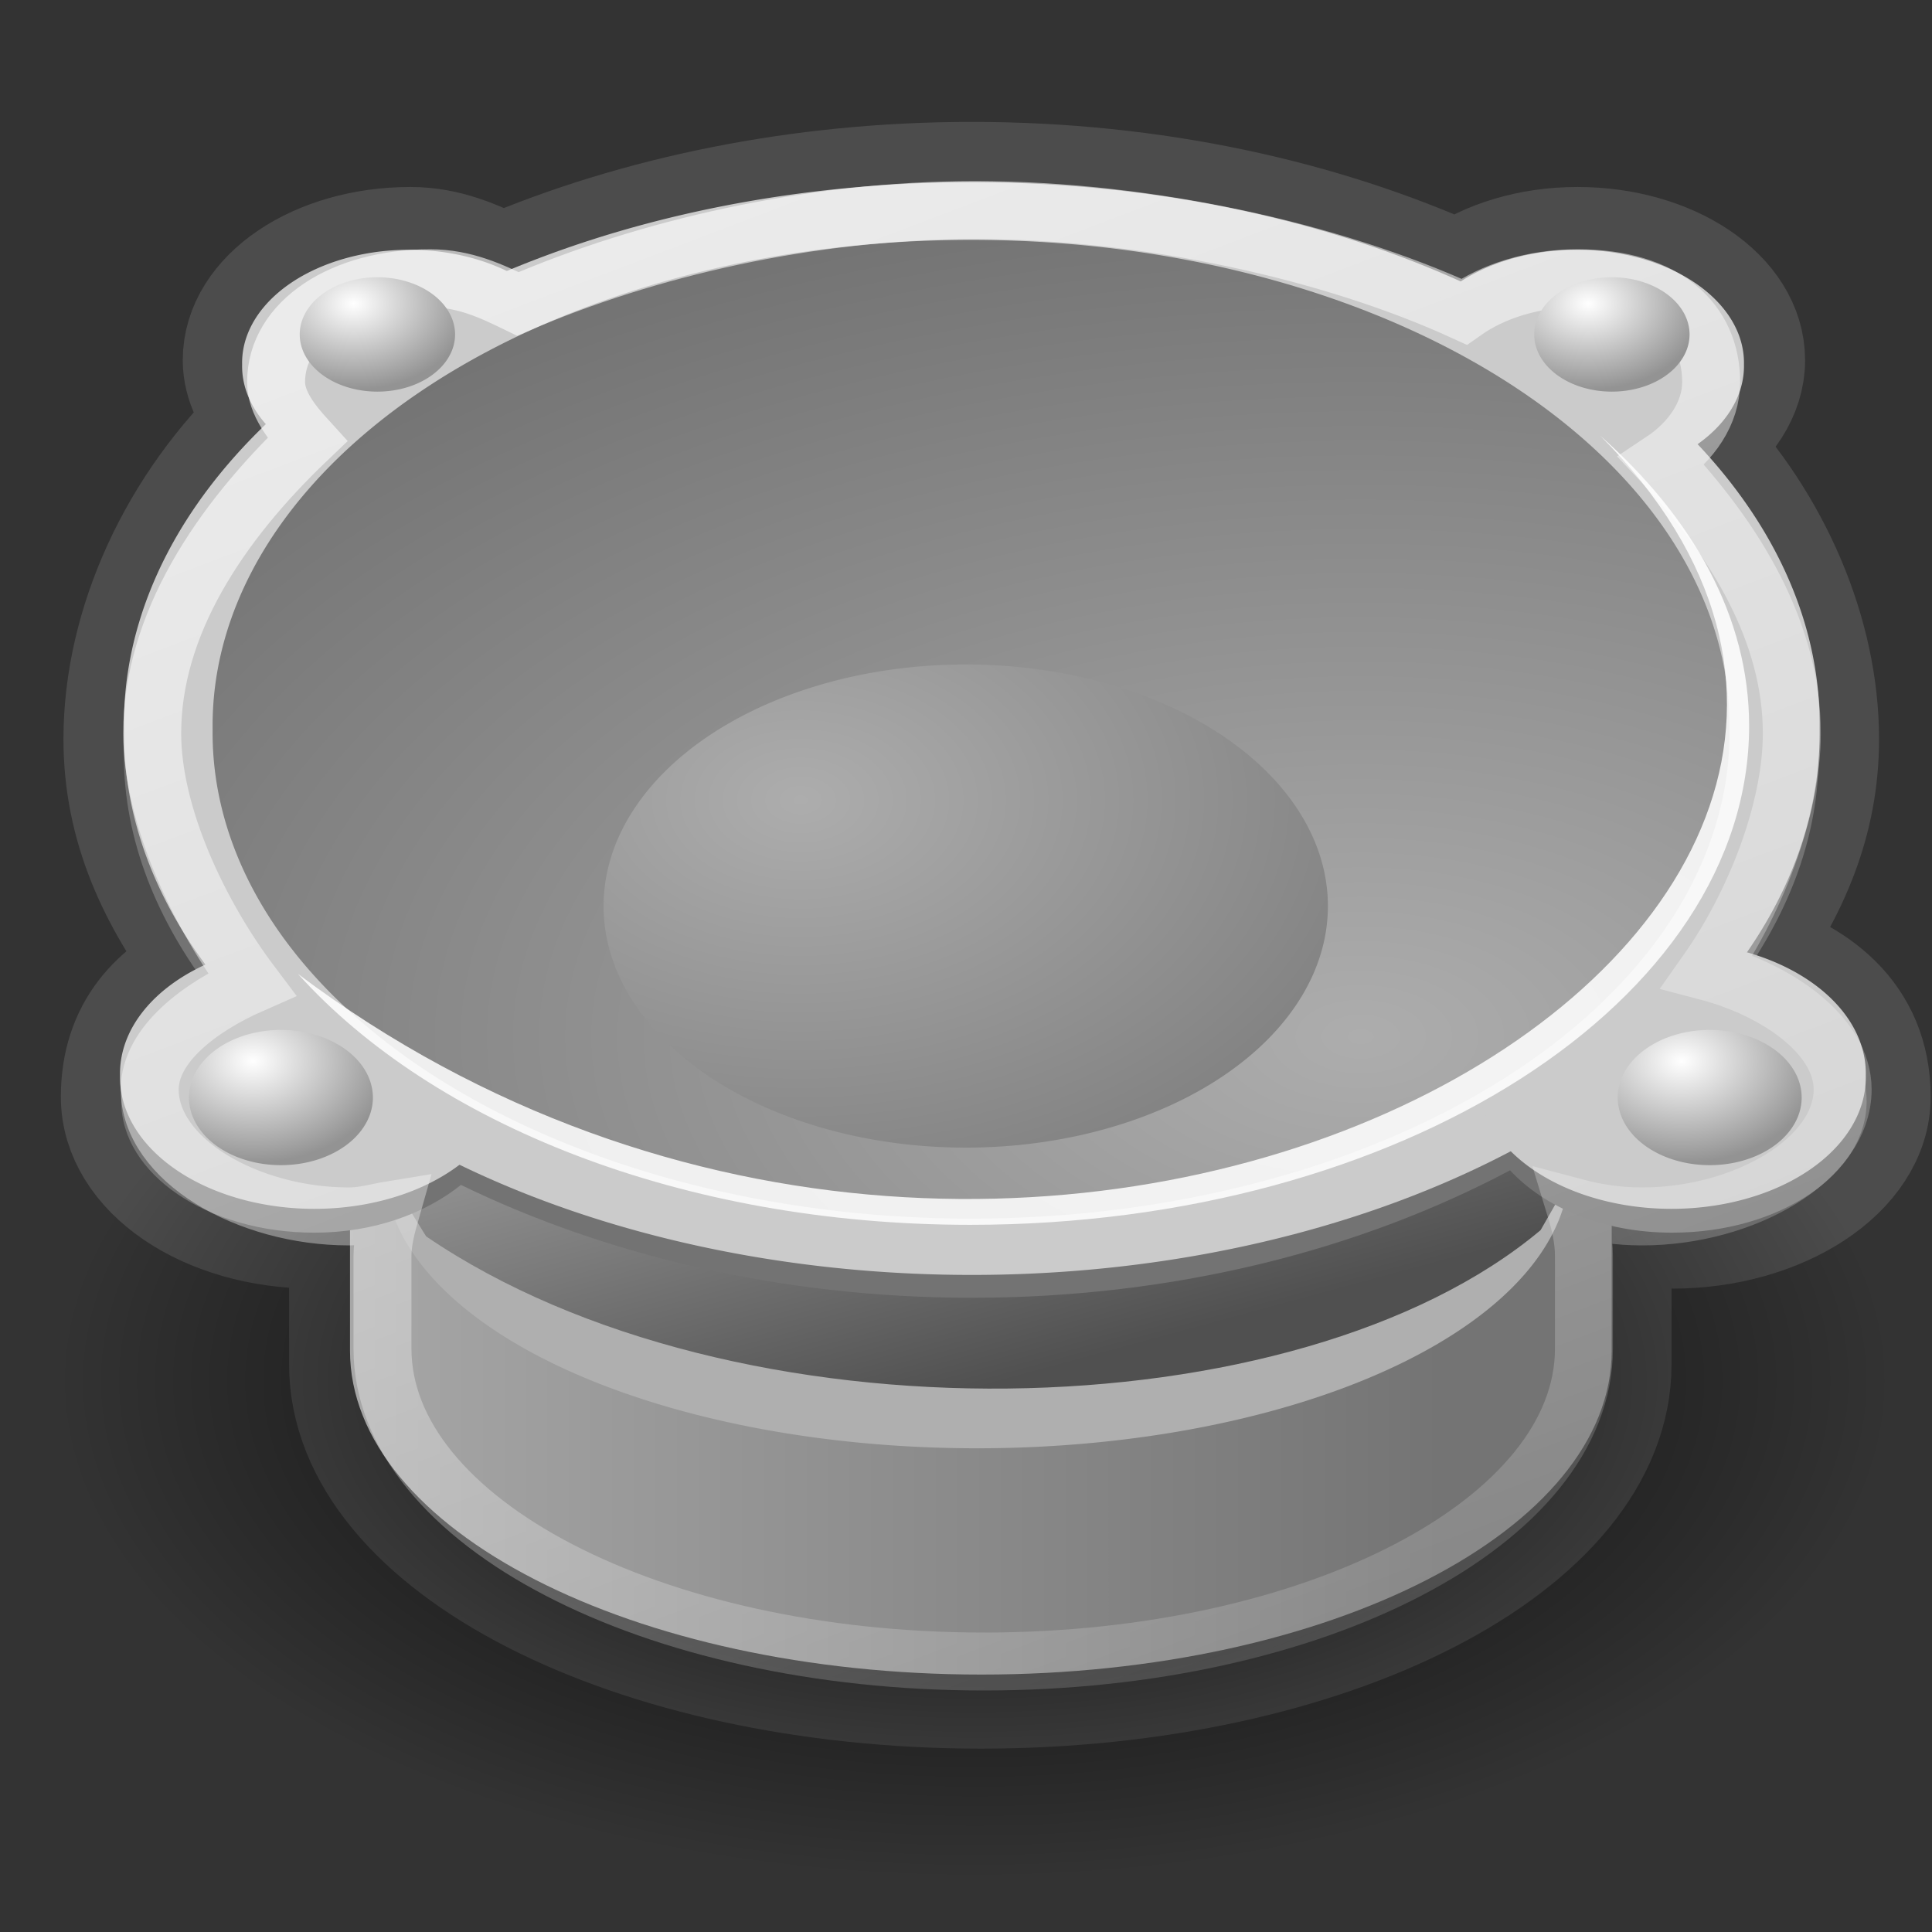 <?xml version="1.0" encoding="UTF-8" standalone="no"?>
<!-- Created with Inkscape (http://www.inkscape.org/) -->
<svg
   xmlns:dc="http://purl.org/dc/elements/1.1/"
   xmlns:cc="http://creativecommons.org/ns#"
   xmlns:rdf="http://www.w3.org/1999/02/22-rdf-syntax-ns#"
   xmlns:svg="http://www.w3.org/2000/svg"
   xmlns="http://www.w3.org/2000/svg"
   xmlns:xlink="http://www.w3.org/1999/xlink"
   xmlns:sodipodi="http://sodipodi.sourceforge.net/DTD/sodipodi-0.dtd"
   xmlns:inkscape="http://www.inkscape.org/namespaces/inkscape"
   width="32"
   height="32"
   id="svg19135"
   sodipodi:version="0.32"
   inkscape:version="0.46"
   sodipodi:docbase="/home/lapo/Desktop/tango-icon-theme/32x32/devices"
   sodipodi:docname="audio-card.svg"
   version="1.0"
   inkscape:output_extension="org.inkscape.output.svg.inkscape">
  <rect width="100%" height="100%" fill="#333333" stroke="none"/>
  <defs
     id="defs3">
    <inkscape:perspective
       sodipodi:type="inkscape:persp3d"
       inkscape:vp_x="0 : 16 : 1"
       inkscape:vp_y="0 : 1000 : 0"
       inkscape:vp_z="32 : 16 : 1"
       inkscape:persp3d-origin="16 : 10.666667 : 1"
       id="perspective53" />
    <linearGradient
       id="linearGradient2497">
      <stop
         style="stop-color:#ffffff;stop-opacity:0.608;"
         offset="0"
         id="stop2499" />
      <stop
         style="stop-color:#ffffff;stop-opacity:0;"
         offset="1"
         id="stop2501" />
    </linearGradient>
    <linearGradient
       id="linearGradient19474">
      <stop
         style="stop-color:#ffffff;stop-opacity:1;"
         offset="0"
         id="stop19476" />
      <stop
         style="stop-color:#939393;stop-opacity:1;"
         offset="1"
         id="stop19478" />
    </linearGradient>
    <linearGradient
       inkscape:collect="always"
       id="linearGradient19278">
      <stop
         style="stop-color:#000000;stop-opacity:1;"
         offset="0"
         id="stop19280" />
      <stop
         style="stop-color:#000000;stop-opacity:0;"
         offset="1"
         id="stop19282" />
    </linearGradient>
    <linearGradient
       id="linearGradient19270">
      <stop
         id="stop19272"
         offset="0"
         style="stop-color:#aaaaaa;stop-opacity:1;" />
      <stop
         id="stop19274"
         offset="1"
         style="stop-color:#505050;stop-opacity:1;" />
    </linearGradient>
    <linearGradient
       id="linearGradient19149">
      <stop
         style="stop-color:#adadad;stop-opacity:1;"
         offset="0"
         id="stop19151" />
      <stop
         style="stop-color:#747474;stop-opacity:1;"
         offset="1"
         id="stop19153" />
    </linearGradient>
    <radialGradient
       inkscape:collect="always"
       xlink:href="#linearGradient19278"
       id="radialGradient19284"
       gradientTransform="scale(1.358,0.737)"
       cx="17.58"
       cy="47.403"
       fx="17.58"
       fy="47.403"
       r="16.798"
       gradientUnits="userSpaceOnUse" />
    <linearGradient
       inkscape:collect="always"
       xlink:href="#linearGradient2497"
       id="linearGradient2823"
       gradientUnits="userSpaceOnUse"
       gradientTransform="matrix(0.731,0,0,0.66,7.604175e-2,-0.356)"
       x1="11.562"
       y1="8.081"
       x2="30.75"
       y2="53.659" />
    <linearGradient
       inkscape:collect="always"
       xlink:href="#linearGradient19270"
       id="linearGradient2839"
       gradientUnits="userSpaceOnUse"
       gradientTransform="matrix(1.169,0,0,0.421,-1.386,-6.344)"
       x1="6.884"
       y1="56.289"
       x2="16.295"
       y2="68.767" />
    <linearGradient
       inkscape:collect="always"
       xlink:href="#linearGradient19149"
       id="linearGradient2844"
       gradientUnits="userSpaceOnUse"
       gradientTransform="matrix(0.97,0,0,0.499,-1.484,-5.736)"
       x1="5.163"
       y1="50.806"
       x2="26.172"
       y2="50.805" />
    <linearGradient
       inkscape:collect="always"
       xlink:href="#linearGradient19149"
       id="linearGradient2848"
       gradientUnits="userSpaceOnUse"
       gradientTransform="matrix(0.97,0,0,0.499,-1.484,-4.44)"
       x1="5.163"
       y1="50.806"
       x2="26.172"
       y2="50.805" />
    <radialGradient
       inkscape:collect="always"
       xlink:href="#linearGradient19474"
       id="radialGradient2850"
       gradientUnits="userSpaceOnUse"
       gradientTransform="scale(1.288,0.777)"
       cx="30.873"
       cy="31.265"
       fx="30.873"
       fy="31.265"
       r="3.249" />
    <radialGradient
       inkscape:collect="always"
       xlink:href="#linearGradient19474"
       id="radialGradient2852"
       gradientUnits="userSpaceOnUse"
       gradientTransform="scale(1.288,0.777)"
       cx="30.873"
       cy="31.265"
       fx="30.873"
       fy="31.265"
       r="3.249" />
    <radialGradient
       inkscape:collect="always"
       xlink:href="#linearGradient19474"
       id="radialGradient2854"
       gradientUnits="userSpaceOnUse"
       gradientTransform="scale(1.288,0.777)"
       cx="30.873"
       cy="31.265"
       fx="30.873"
       fy="31.265"
       r="3.249" />
    <radialGradient
       inkscape:collect="always"
       xlink:href="#linearGradient19474"
       id="radialGradient2856"
       gradientUnits="userSpaceOnUse"
       gradientTransform="scale(1.288,0.777)"
       cx="30.873"
       cy="31.265"
       fx="30.873"
       fy="31.265"
       r="3.249" />
    <radialGradient
       inkscape:collect="always"
       xlink:href="#linearGradient19149"
       id="radialGradient2858"
       gradientUnits="userSpaceOnUse"
       gradientTransform="scale(1.348,0.742)"
       cx="16.331"
       cy="34.834"
       fx="16.331"
       fy="34.834"
       r="15.231" />
    <radialGradient
       inkscape:collect="always"
       xlink:href="#linearGradient19149"
       id="radialGradient2860"
       gradientUnits="userSpaceOnUse"
       gradientTransform="scale(1.348,0.742)"
       cx="25.941"
       cy="41.706"
       fx="25.941"
       fy="41.706"
       r="26.595" />
  </defs>
  <sodipodi:namedview
     id="base"
     pagecolor="#ffffff"
     bordercolor="#666"
     borderopacity="1"
     inkscape:pageopacity="0.0"
     inkscape:pageshadow="2"
     inkscape:zoom="1"
     inkscape:cx="-138.48773"
     inkscape:cy="27.307681"
     inkscape:current-layer="layer1"
     showgrid="false"
     inkscape:grid-bbox="true"
     inkscape:document-units="px"
     inkscape:window-width="1034"
     inkscape:window-height="806"
     inkscape:window-x="128"
     inkscape:window-y="42"
     inkscape:showpageshadow="false"
     width="32px"
     height="32px"
     showborder="false" />
  <g
     id="layer1"
     inkscape:label="Layer 1"
     inkscape:groupmode="layer">
    <path
       sodipodi:nodetypes="cccccccscccccccccsccccccc"
       style="color:black;fill:url(#linearGradient2848);fill-opacity:1;fill-rule:evenodd;stroke:#4c4c4c;stroke-width:2;stroke-linecap:butt;stroke-linejoin:miter;marker:none;marker-start:none;marker-mid:none;marker-end:none;stroke-miterlimit:4;stroke-dashoffset:0;stroke-opacity:1;visibility:visible;display:inline;overflow:visible"
       d="M 16.097,3.019 C 13.225,3.019 10.548,3.588 8.322,4.537 C 7.87,4.319 7.395,4.097 6.798,4.097 C 5.269,4.097 4.027,4.932 4.027,5.966 C 4.027,6.33 4.212,6.668 4.478,6.956 C 2.951,8.394 2.051,10.372 2.051,12.241 C 2.051,13.656 2.599,14.862 3.511,16.053 C 2.618,16.44 2.008,17.086 2.008,18.167 C 2.008,19.369 3.431,20.344 5.208,20.344 C 5.465,20.344 5.699,20.273 5.938,20.235 C 5.862,20.495 5.788,20.755 5.788,21.026 C 5.788,21.516 5.788,22.107 5.788,22.597 C 5.788,25.561 10.483,27.963 16.248,27.963 C 22.013,27.963 26.686,25.561 26.686,22.597 C 26.686,22.106 26.686,21.517 26.686,21.026 C 26.686,20.739 26.62,20.466 26.536,20.191 C 26.899,20.287 27.282,20.344 27.696,20.344 C 29.473,20.344 30.978,19.369 30.978,18.167 C 30.978,16.867 30.043,16.147 28.834,15.833 C 29.646,14.697 30.123,13.571 30.123,12.241 C 30.123,10.525 29.345,8.694 28.039,7.33 C 28.561,6.989 28.898,6.495 28.898,5.966 C 28.898,4.932 27.657,4.097 26.128,4.097 C 25.349,4.097 24.655,4.319 24.152,4.669 C 21.867,3.638 19.103,3.019 16.097,3.019 z "
       id="path19447" />
    <path
       sodipodi:type="arc"
       style="color:black;fill:url(#radialGradient19284);fill-opacity:1;fill-rule:evenodd;stroke:none;stroke-width:4;stroke-linecap:butt;stroke-linejoin:miter;marker:none;marker-start:none;marker-mid:none;marker-end:none;stroke-miterlimit:4;stroke-dashoffset:0;stroke-opacity:1;visibility:visible;display:inline;overflow:visible"
       id="path19276"
       sodipodi:cx="23.864855"
       sodipodi:cy="34.918526"
       sodipodi:rx="22.804193"
       sodipodi:ry="12.374369"
       d="M 46.669 34.919 A 22.804 12.374 0 1 1  1.061,34.919 A 22.804 12.374 0 1 1  46.669 34.919 z"
       transform="matrix(0.667,0,0,0.667,0.221,-0.431)" />
    <path
       style="color:black;fill:url(#linearGradient2844);fill-opacity:1;fill-rule:evenodd;stroke:none;stroke-width:2;stroke-linecap:butt;stroke-linejoin:miter;marker:none;marker-start:none;marker-mid:none;marker-end:none;stroke-miterlimit:4;stroke-dashoffset:0;stroke-opacity:1;visibility:visible;display:inline;overflow:visible"
       d="M 16.257,14.189 C 10.492,14.189 5.797,16.591 5.797,19.555 C 5.797,20.044 5.797,21.88 5.797,22.37 C 5.797,25.334 10.492,27.736 16.257,27.736 C 22.022,27.736 26.695,25.334 26.695,22.37 C 26.695,21.879 26.695,20.046 26.695,19.555 C 26.695,16.591 22.022,14.189 16.257,14.189 z "
       id="path19181"
       sodipodi:nodetypes="ccccccc" />
    <path
       transform="matrix(0.687,0,0,0.704,-0.773,-5.65)"
       d="M 39.143 35.143 A 14.286 6 0 1 1  10.571,35.143 A 14.286 6 0 1 1  39.143 35.143 z"
       sodipodi:ry="6"
       sodipodi:rx="14.285714"
       sodipodi:cy="35.142857"
       sodipodi:cx="24.857143"
       id="path19268"
       style="color:black;fill:white;fill-opacity:0.596;fill-rule:evenodd;stroke:none;stroke-width:4;stroke-linecap:butt;stroke-linejoin:miter;marker:none;marker-start:none;marker-mid:none;marker-end:none;stroke-miterlimit:4;stroke-dashoffset:0;stroke-opacity:1;visibility:visible;display:inline;overflow:visible"
       sodipodi:type="arc" />
    <path
       sodipodi:type="arc"
       style="color:black;fill:#afafaf;fill-opacity:1;fill-rule:evenodd;stroke:none;stroke-width:4;stroke-linecap:butt;stroke-linejoin:miter;marker:none;marker-start:none;marker-mid:none;marker-end:none;stroke-miterlimit:4;stroke-dashoffset:0;stroke-opacity:1;visibility:visible;display:inline;overflow:visible"
       id="path19218"
       sodipodi:cx="24.857143"
       sodipodi:cy="35.142857"
       sodipodi:rx="14.285714"
       sodipodi:ry="6"
       d="M 39.143 35.143 A 14.286 6 0 1 1  10.571,35.143 A 14.286 6 0 1 1  39.143 35.143 z"
       transform="matrix(0.687,0,0,0.777,-0.895,-7.98)" />
    <path
       style="color:black;fill:url(#linearGradient2839);fill-opacity:1;fill-rule:evenodd;stroke:none;stroke-width:2;stroke-linecap:butt;stroke-linejoin:miter;marker:none;marker-start:none;marker-mid:none;marker-end:none;stroke-miterlimit:4;stroke-dashoffset:0;stroke-opacity:1;visibility:visible;display:inline;overflow:visible"
       d="M 29.444,13.516 L 25.517,20.375 C 21.492,23.754 12.164,23.958 7.058,20.478 L 3.131,14.131 L 29.444,13.516 z "
       id="path19173"
       sodipodi:nodetypes="ccccc" />
    <path
       style="color:black;fill:#737373;fill-opacity:1;fill-rule:evenodd;stroke:none;stroke-width:2.234;stroke-linecap:butt;stroke-linejoin:miter;marker:none;marker-start:none;marker-mid:none;marker-end:none;stroke-miterlimit:4;stroke-dashoffset:0;stroke-opacity:1;visibility:visible;display:inline;overflow:visible"
       d="M 16.097,3.528 C 8.347,3.528 2.051,7.54 2.051,12.5 C 2.051,13.915 2.599,15.246 3.511,16.437 C 2.618,16.824 2.008,17.47 2.008,18.24 C 2.008,19.442 3.431,20.417 5.208,20.417 C 6.194,20.417 7.044,20.098 7.635,19.626 C 9.994,20.774 12.907,21.495 16.097,21.495 C 19.504,21.495 22.579,20.677 25.011,19.384 C 25.58,19.997 26.546,20.417 27.696,20.417 C 29.473,20.417 30.917,19.442 30.917,18.24 C 30.917,17.313 30.043,16.53 28.834,16.217 C 29.646,15.081 30.123,13.831 30.123,12.5 C 30.123,7.54 23.848,3.528 16.097,3.528 z "
       id="path19500" />
    <path
       transform="matrix(0.687,0,0,0.704,-24.366,-2.477)"
       d="M 47.73 28.82 A 4.685 3.094 0 1 1  38.361,28.82 A 4.685 3.094 0 1 1  47.73 28.82 z"
       sodipodi:ry="3.0935922"
       sodipodi:rx="4.6845822"
       sodipodi:cy="28.819729"
       sodipodi:cx="43.045124"
       id="path19441"
       style="color:black;fill:#cbcbcb;fill-opacity:1;fill-rule:evenodd;stroke:none;stroke-width:2.234;stroke-linecap:butt;stroke-linejoin:miter;marker:none;marker-start:none;marker-mid:none;marker-end:none;stroke-miterlimit:4;stroke-dashoffset:0;stroke-opacity:1;visibility:visible;display:inline;overflow:visible"
       sodipodi:type="arc" />
    <path
       sodipodi:type="arc"
       style="color:black;fill:#cbcbcb;fill-opacity:1;fill-rule:evenodd;stroke:none;stroke-width:2.234;stroke-linecap:butt;stroke-linejoin:miter;marker:none;marker-start:none;marker-mid:none;marker-end:none;stroke-miterlimit:4;stroke-dashoffset:0;stroke-opacity:1;visibility:visible;display:inline;overflow:visible"
       id="path19443"
       sodipodi:cx="43.045124"
       sodipodi:cy="28.819729"
       sodipodi:rx="4.6845822"
       sodipodi:ry="3.0935922"
       d="M 47.73 28.82 A 4.685 3.094 0 1 1  38.361,28.82 A 4.685 3.094 0 1 1  47.73 28.82 z"
       transform="matrix(0.591,0,0,0.605,-18.661,-11.4)" />
    <path
       d="M 43.857 23.714 A 18.286 11.429 0 1 1  7.286,23.714 A 18.286 11.429 0 1 1  43.857 23.714 z"
       sodipodi:ry="11.428572"
       sodipodi:rx="18.285715"
       sodipodi:cy="23.714285"
       sodipodi:cx="25.571428"
       id="path19163"
       style="color:black;fill:#cbcbcb;fill-opacity:1;fill-rule:evenodd;stroke:none;stroke-width:2;stroke-linecap:butt;stroke-linejoin:miter;marker:none;marker-start:none;marker-mid:none;marker-end:none;stroke-miterlimit:4;stroke-dashoffset:0;stroke-opacity:1;visibility:visible;display:inline;overflow:visible"
       sodipodi:type="arc"
       transform="matrix(0.768,0,0,0.786,-3.543,-6.572)" />
    <path
       sodipodi:type="arc"
       style="color:black;fill:#cbcbcb;fill-opacity:1;fill-rule:evenodd;stroke:none;stroke-width:2.234;stroke-linecap:butt;stroke-linejoin:miter;marker:none;marker-start:none;marker-mid:none;marker-end:none;stroke-miterlimit:4;stroke-dashoffset:0;stroke-opacity:1;visibility:visible;display:inline;overflow:visible"
       id="path19439"
       sodipodi:cx="43.045124"
       sodipodi:cy="28.819729"
       sodipodi:rx="4.6845822"
       sodipodi:ry="3.0935922"
       d="M 47.73 28.82 A 4.685 3.094 0 1 1  38.361,28.82 A 4.685 3.094 0 1 1  47.73 28.82 z"
       transform="matrix(0.687,0,0,0.704,-1.887,-2.477)" />
    <path
       transform="matrix(0.591,0,0,0.605,0.677,-11.4)"
       d="M 47.73 28.82 A 4.685 3.094 0 1 1  38.361,28.82 A 4.685 3.094 0 1 1  47.73 28.82 z"
       sodipodi:ry="3.0935922"
       sodipodi:rx="4.6845822"
       sodipodi:cy="28.819729"
       sodipodi:cx="43.045124"
       id="path19445"
       style="color:black;fill:#cbcbcb;fill-opacity:1;fill-rule:evenodd;stroke:none;stroke-width:2.234;stroke-linecap:butt;stroke-linejoin:miter;marker:none;marker-start:none;marker-mid:none;marker-end:none;stroke-miterlimit:4;stroke-dashoffset:0;stroke-opacity:1;visibility:visible;display:inline;overflow:visible"
       sodipodi:type="arc" />
    <path
       sodipodi:type="arc"
       style="color:black;fill:url(#radialGradient2860);fill-opacity:1;fill-rule:evenodd;stroke:none;stroke-width:2;stroke-linecap:butt;stroke-linejoin:miter;marker:none;marker-start:none;marker-mid:none;marker-end:none;stroke-miterlimit:4;stroke-dashoffset:0;stroke-opacity:1;visibility:visible;display:inline;overflow:visible"
       id="path19145"
       sodipodi:cx="25.571428"
       sodipodi:cy="23.714285"
       sodipodi:rx="18.285715"
       sodipodi:ry="11.428572"
       d="M 43.857 23.714 A 18.286 11.429 0 1 1  7.286,23.714 A 18.286 11.429 0 1 1  43.857 23.714 z"
       transform="matrix(0.687,0,0,0.704,-1.484,-4.616)" />
    <path
       sodipodi:type="arc"
       style="color:black;fill:url(#radialGradient2858);fill-opacity:1;fill-rule:evenodd;stroke:none;stroke-width:2;stroke-linecap:butt;stroke-linejoin:miter;marker:none;marker-start:none;marker-mid:none;marker-end:none;stroke-miterlimit:4;stroke-dashoffset:0;stroke-opacity:1;visibility:visible;display:inline;overflow:visible"
       id="path19147"
       sodipodi:cx="26.214285"
       sodipodi:cy="28.071428"
       sodipodi:rx="9.2142859"
       sodipodi:ry="5.0714288"
       d="M 35.429 28.071 A 9.214 5.071 0 1 1  17,28.071 A 9.214 5.071 0 1 1  35.429 28.071 z"
       transform="matrix(0.651,0,0,0.789,-1.07,-7.141)" />
    <path
       style="color:black;fill:white;fill-opacity:0.86;fill-rule:evenodd;stroke:none;stroke-width:2;stroke-linecap:butt;stroke-linejoin:miter;marker:none;marker-start:none;marker-mid:none;marker-end:none;stroke-miterlimit:4;stroke-dashoffset:0;stroke-opacity:1;visibility:visible;display:inline;overflow:visible"
       d="M 26.502,7.214 C 34.649,15.38 17.336,25.431 4.936,16.132 C 7.165,18.608 11.29,20.287 16.071,20.287 C 23.194,20.287 28.971,16.581 28.971,12.023 C 28.971,10.218 28.039,8.573 26.502,7.214 z "
       id="path19245"
       sodipodi:nodetypes="ccccc" />
    <path
       style="color:black;fill:none;fill-opacity:1;fill-rule:evenodd;stroke:url(#linearGradient2823);stroke-width:0.96;stroke-linecap:butt;stroke-linejoin:miter;marker:none;marker-start:none;marker-mid:none;marker-end:none;stroke-miterlimit:4;stroke-dashoffset:0;stroke-opacity:1;visibility:visible;display:inline;overflow:visible"
       d="M 16.152,3.48 C 13.417,3.48 10.697,4.118 8.578,5.034 C 8.147,4.824 7.695,4.609 7.126,4.609 C 5.67,4.609 4.573,5.328 4.573,6.327 C 4.573,6.678 4.835,7.005 5.088,7.282 C 3.633,8.671 2.521,10.342 2.521,12.147 C 2.521,13.514 3.299,15.153 4.167,16.303 C 3.316,16.677 2.48,17.301 2.48,18.045 C 2.48,19.206 4.091,20.148 5.783,20.148 C 6.027,20.148 6.251,20.079 6.478,20.042 C 6.406,20.294 6.335,20.544 6.335,20.807 C 6.335,21.28 6.335,21.864 6.335,22.337 C 6.335,25.2 10.805,27.52 16.295,27.52 C 21.785,27.52 26.235,25.2 26.235,22.337 C 26.235,21.863 26.235,21.281 26.235,20.807 C 26.235,20.529 26.173,20.265 26.092,20 C 26.438,20.092 26.803,20.148 27.196,20.148 C 28.889,20.148 30.52,19.206 30.52,18.045 C 30.52,17.149 29.432,16.394 28.28,16.091 C 29.054,14.993 29.678,13.432 29.678,12.147 C 29.678,10.49 28.767,8.961 27.524,7.644 C 28.021,7.315 28.342,6.837 28.342,6.327 C 28.342,5.328 27.585,4.609 26.13,4.609 C 25.388,4.609 24.727,4.824 24.248,5.162 C 22.072,4.166 19.015,3.48 16.152,3.48 z "
       id="path2495"
       sodipodi:nodetypes="ccccccccccccccccccccccccc" />
    <path
       sodipodi:type="arc"
       style="color:black;fill:url(#radialGradient2856);fill-opacity:1;fill-rule:evenodd;stroke:none;stroke-width:4;stroke-linecap:butt;stroke-linejoin:miter;marker:none;marker-start:none;marker-mid:none;marker-end:none;stroke-miterlimit:4;stroke-dashoffset:0;stroke-opacity:1;visibility:visible;display:inline;overflow:visible"
       id="path19472"
       sodipodi:cx="40.614445"
       sodipodi:cy="25.195807"
       sodipodi:rx="2.7842331"
       sodipodi:ry="1.6793786"
       d="M 43.399 25.196 A 2.784 1.679 0 1 1  37.83,25.196 A 2.784 1.679 0 1 1  43.399 25.196 z"
       transform="matrix(0.547,0,0,0.667,6.102,1.373)" />
    <path
       transform="matrix(0.547,0,0,0.667,-17.563,1.373)"
       d="M 43.399 25.196 A 2.784 1.679 0 1 1  37.83,25.196 A 2.784 1.679 0 1 1  43.399 25.196 z"
       sodipodi:ry="1.6793786"
       sodipodi:rx="2.7842331"
       sodipodi:cy="25.195807"
       sodipodi:cx="40.614445"
       id="path19486"
       style="color:black;fill:url(#radialGradient2854);fill-opacity:1;fill-rule:evenodd;stroke:none;stroke-width:4;stroke-linecap:butt;stroke-linejoin:miter;marker:none;marker-start:none;marker-mid:none;marker-end:none;stroke-miterlimit:4;stroke-dashoffset:0;stroke-opacity:1;visibility:visible;display:inline;overflow:visible"
       sodipodi:type="arc" />
    <path
       transform="matrix(0.462,0,0,0.564,7.934,-8.671)"
       d="M 43.399 25.196 A 2.784 1.679 0 1 1  37.83,25.196 A 2.784 1.679 0 1 1  43.399 25.196 z"
       sodipodi:ry="1.6793786"
       sodipodi:rx="2.7842331"
       sodipodi:cy="25.195807"
       sodipodi:cx="40.614445"
       id="path19490"
       style="color:black;fill:url(#radialGradient2852);fill-opacity:1;fill-rule:evenodd;stroke:none;stroke-width:4;stroke-linecap:butt;stroke-linejoin:miter;marker:none;marker-start:none;marker-mid:none;marker-end:none;stroke-miterlimit:4;stroke-dashoffset:0;stroke-opacity:1;visibility:visible;display:inline;overflow:visible"
       sodipodi:type="arc" />
    <path
       sodipodi:type="arc"
       style="color:black;fill:url(#radialGradient2850);fill-opacity:1;fill-rule:evenodd;stroke:none;stroke-width:4;stroke-linecap:butt;stroke-linejoin:miter;marker:none;marker-start:none;marker-mid:none;marker-end:none;stroke-miterlimit:4;stroke-dashoffset:0;stroke-opacity:1;visibility:visible;display:inline;overflow:visible"
       id="path19492"
       sodipodi:cx="40.614445"
       sodipodi:cy="25.195807"
       sodipodi:rx="2.7842331"
       sodipodi:ry="1.6793786"
       d="M 43.399 25.196 A 2.784 1.679 0 1 1  37.83,25.196 A 2.784 1.679 0 1 1  43.399 25.196 z"
       transform="matrix(0.462,0,0,0.564,-12.513,-8.671)" />
  </g>
</svg>
